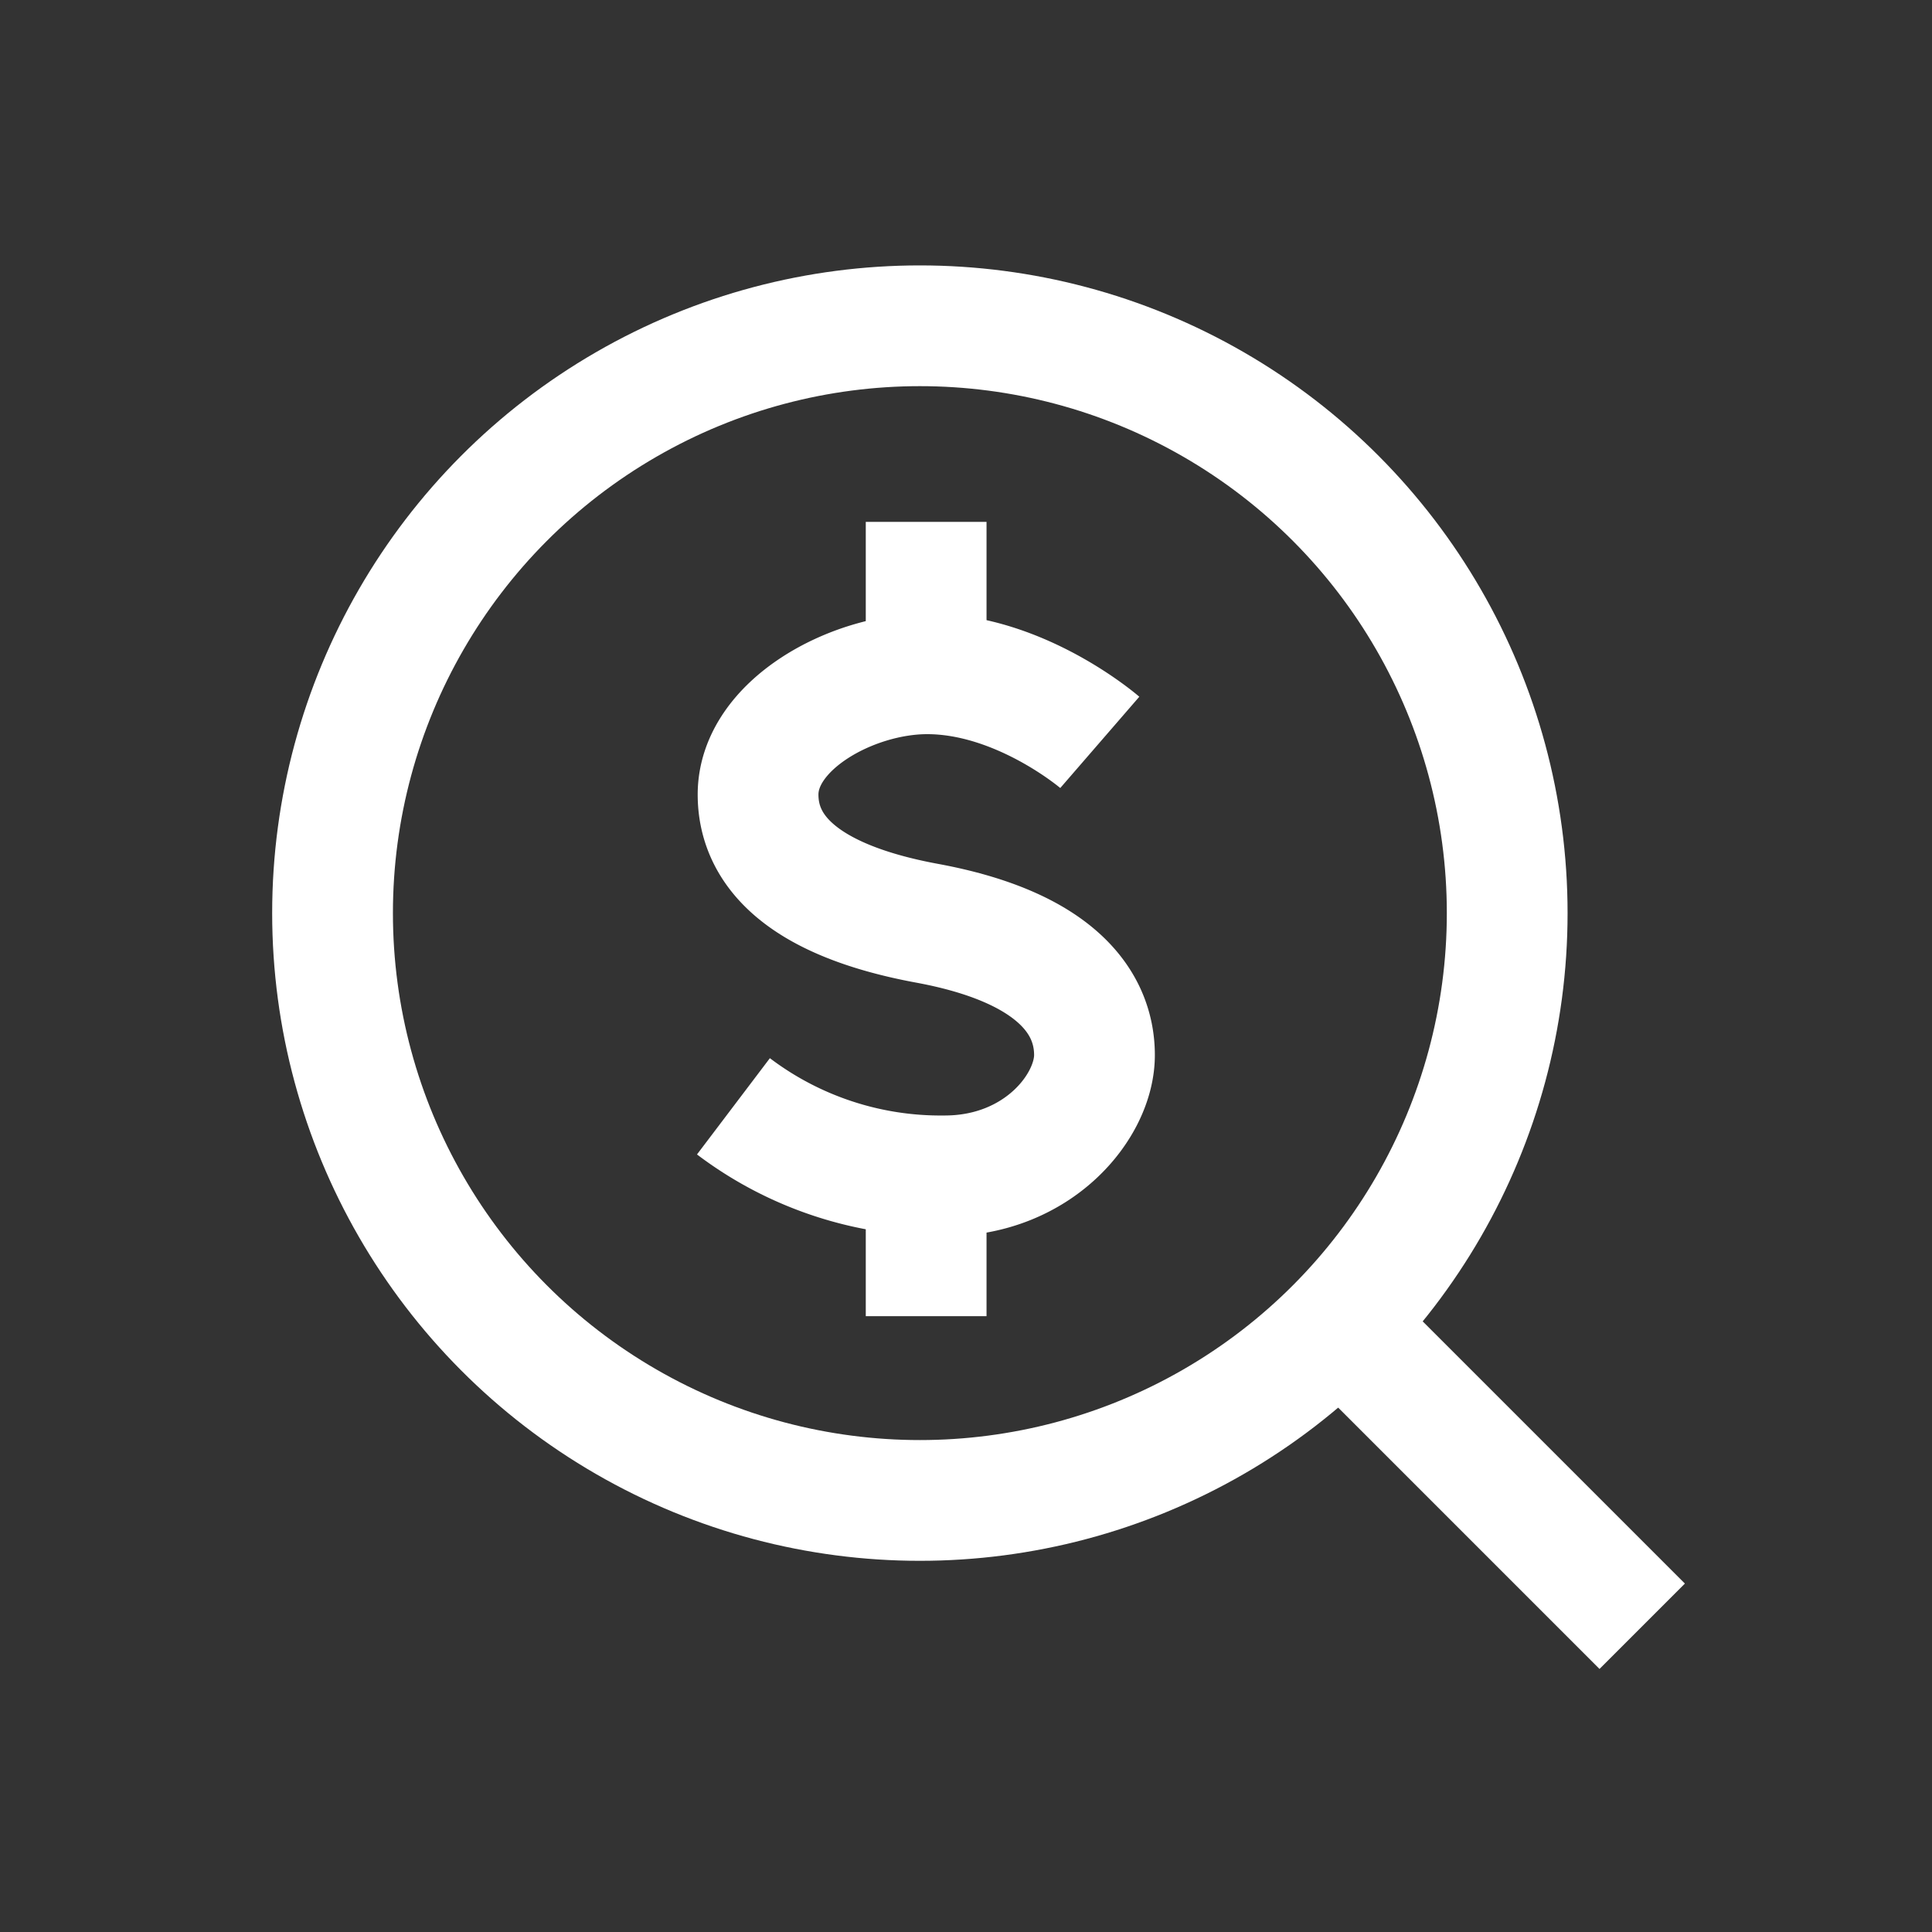 <svg id="Layer_1" data-name="Layer 1" xmlns="http://www.w3.org/2000/svg" viewBox="0 0 80 80"><rect x="0" y="0" width="80" height="80" fill="#333333" stroke="none"/><defs><style>.cls-1,.cls-2{fill:none;stroke:#fff;stroke-width:5px;}.cls-1{stroke-miterlimit:10;}.cls-2{stroke-miterlimit:56;}</style></defs><title>redapt_icon-white</title><path class="cls-1" d="M30.37,45.81a14.21,14.21,0,0,0,8.75,2.88c3.87,0,6.2-2.88,6.2-5s-1.52-4.46-6.93-5.46-7-3.17-7-5.33c0-2.88,3.88-5,7-5,3.87,0,7.15,2.84,7.15,2.84"/><line class="cls-1" x1="38.35" y1="21.61" x2="38.35" y2="27.42"/><line class="cls-1" x1="38.35" y1="48.69" x2="38.35" y2="54.5"/><circle class="cls-2" cx="38.09" cy="37.81" r="24.32"/><line class="cls-2" x1="68" y1="67.34" x2="55.47" y2="54.81"/></svg>